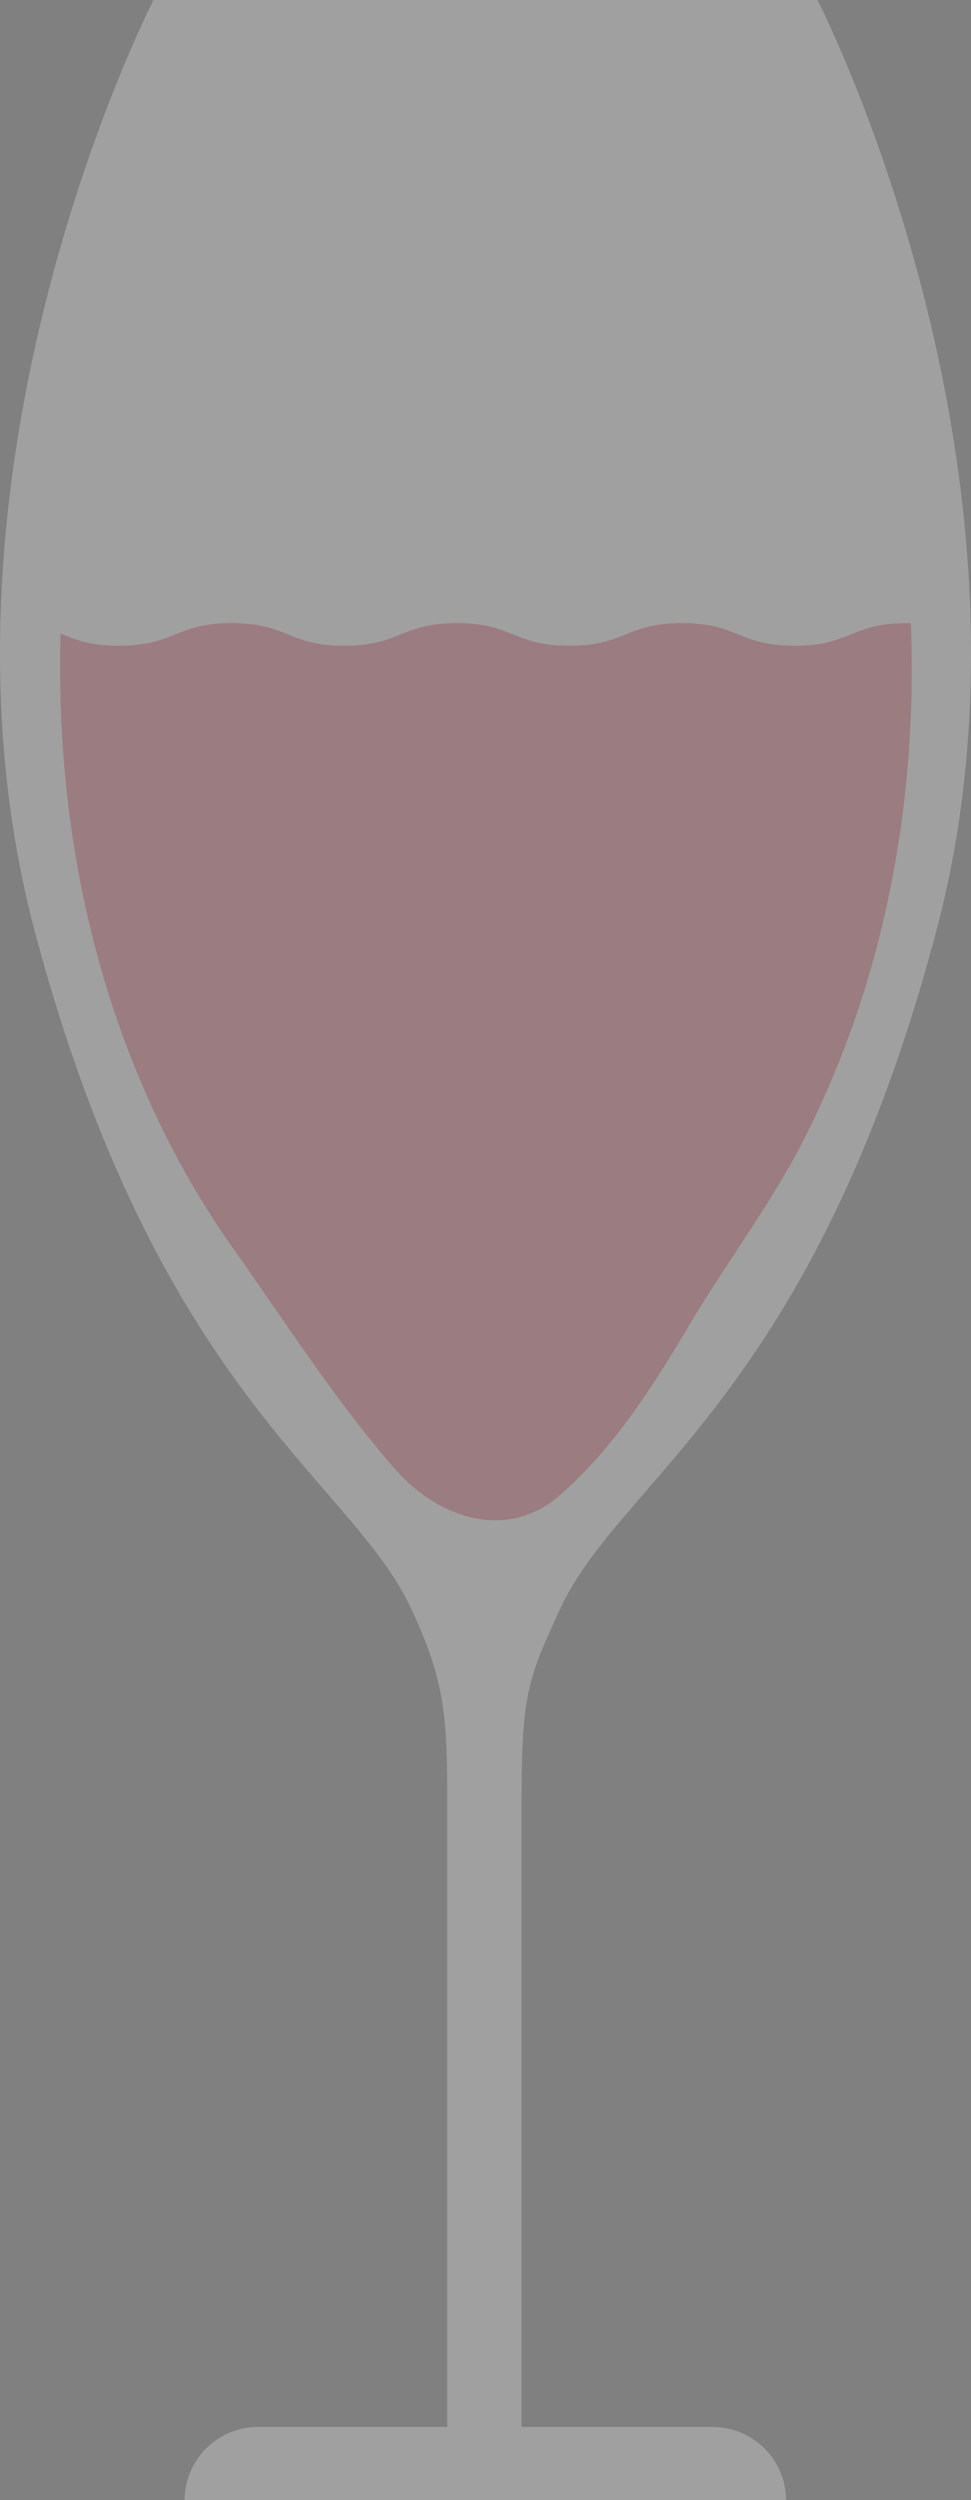 <svg enable-background="new 0 0 253.6 652.4" viewBox="0 0 253.6 652.4" xmlns="http://www.w3.org/2000/svg"><rect x="0" y="0" width="253.6" height="652.4" fill="#808080" stroke="none"/><path d="m146.4 419.6c15.7-33.7 66.1-56 98.1-176.5 32.1-120.6-31-243.1-31-243.1h-173.4s-63.1 122.5-31 243.1c32.1 120.5 82.5 142.9 98.2 176.5 8.3 17.7 9.5 26.9 9.5 47.9v165.8h-49.4c-10.6 0-19.2 8.6-19.2 19.2h157.1c0-10.6-8.6-19.2-19.2-19.2h-49.9v-162.9c.1-27.9 1.3-31.6 10.2-50.8z" fill="#fff" opacity=".25"/><path d="m236.9 162.6c-14.7 0-14.7 5.9-29.4 5.9s-14.7-5.9-29.4-5.9-14.7 5.9-29.4 5.9-14.7-5.9-29.4-5.9-14.7 5.9-29.4 5.9-14.7-5.9-29.4-5.9-14.7 5.9-29.4 5.9c-7.8 0-11.4-1.6-15.3-3.2-.3 11.6 0 23.1 1 34.7 3.8 45 18.2 89.4 44.4 126.2 13.5 19.1 26.7 39.7 42.1 57.3 11.1 12.6 29 18.8 42.9 6.7 14.2-12.4 24.5-28.7 34-44.7 9.3-15.7 20.5-30.4 29-46.7 21.7-41.9 30.5-88.9 28.7-136.1-.4-.1-.7-.1-1-.1z" fill="#91293b" opacity=".3"/></svg>